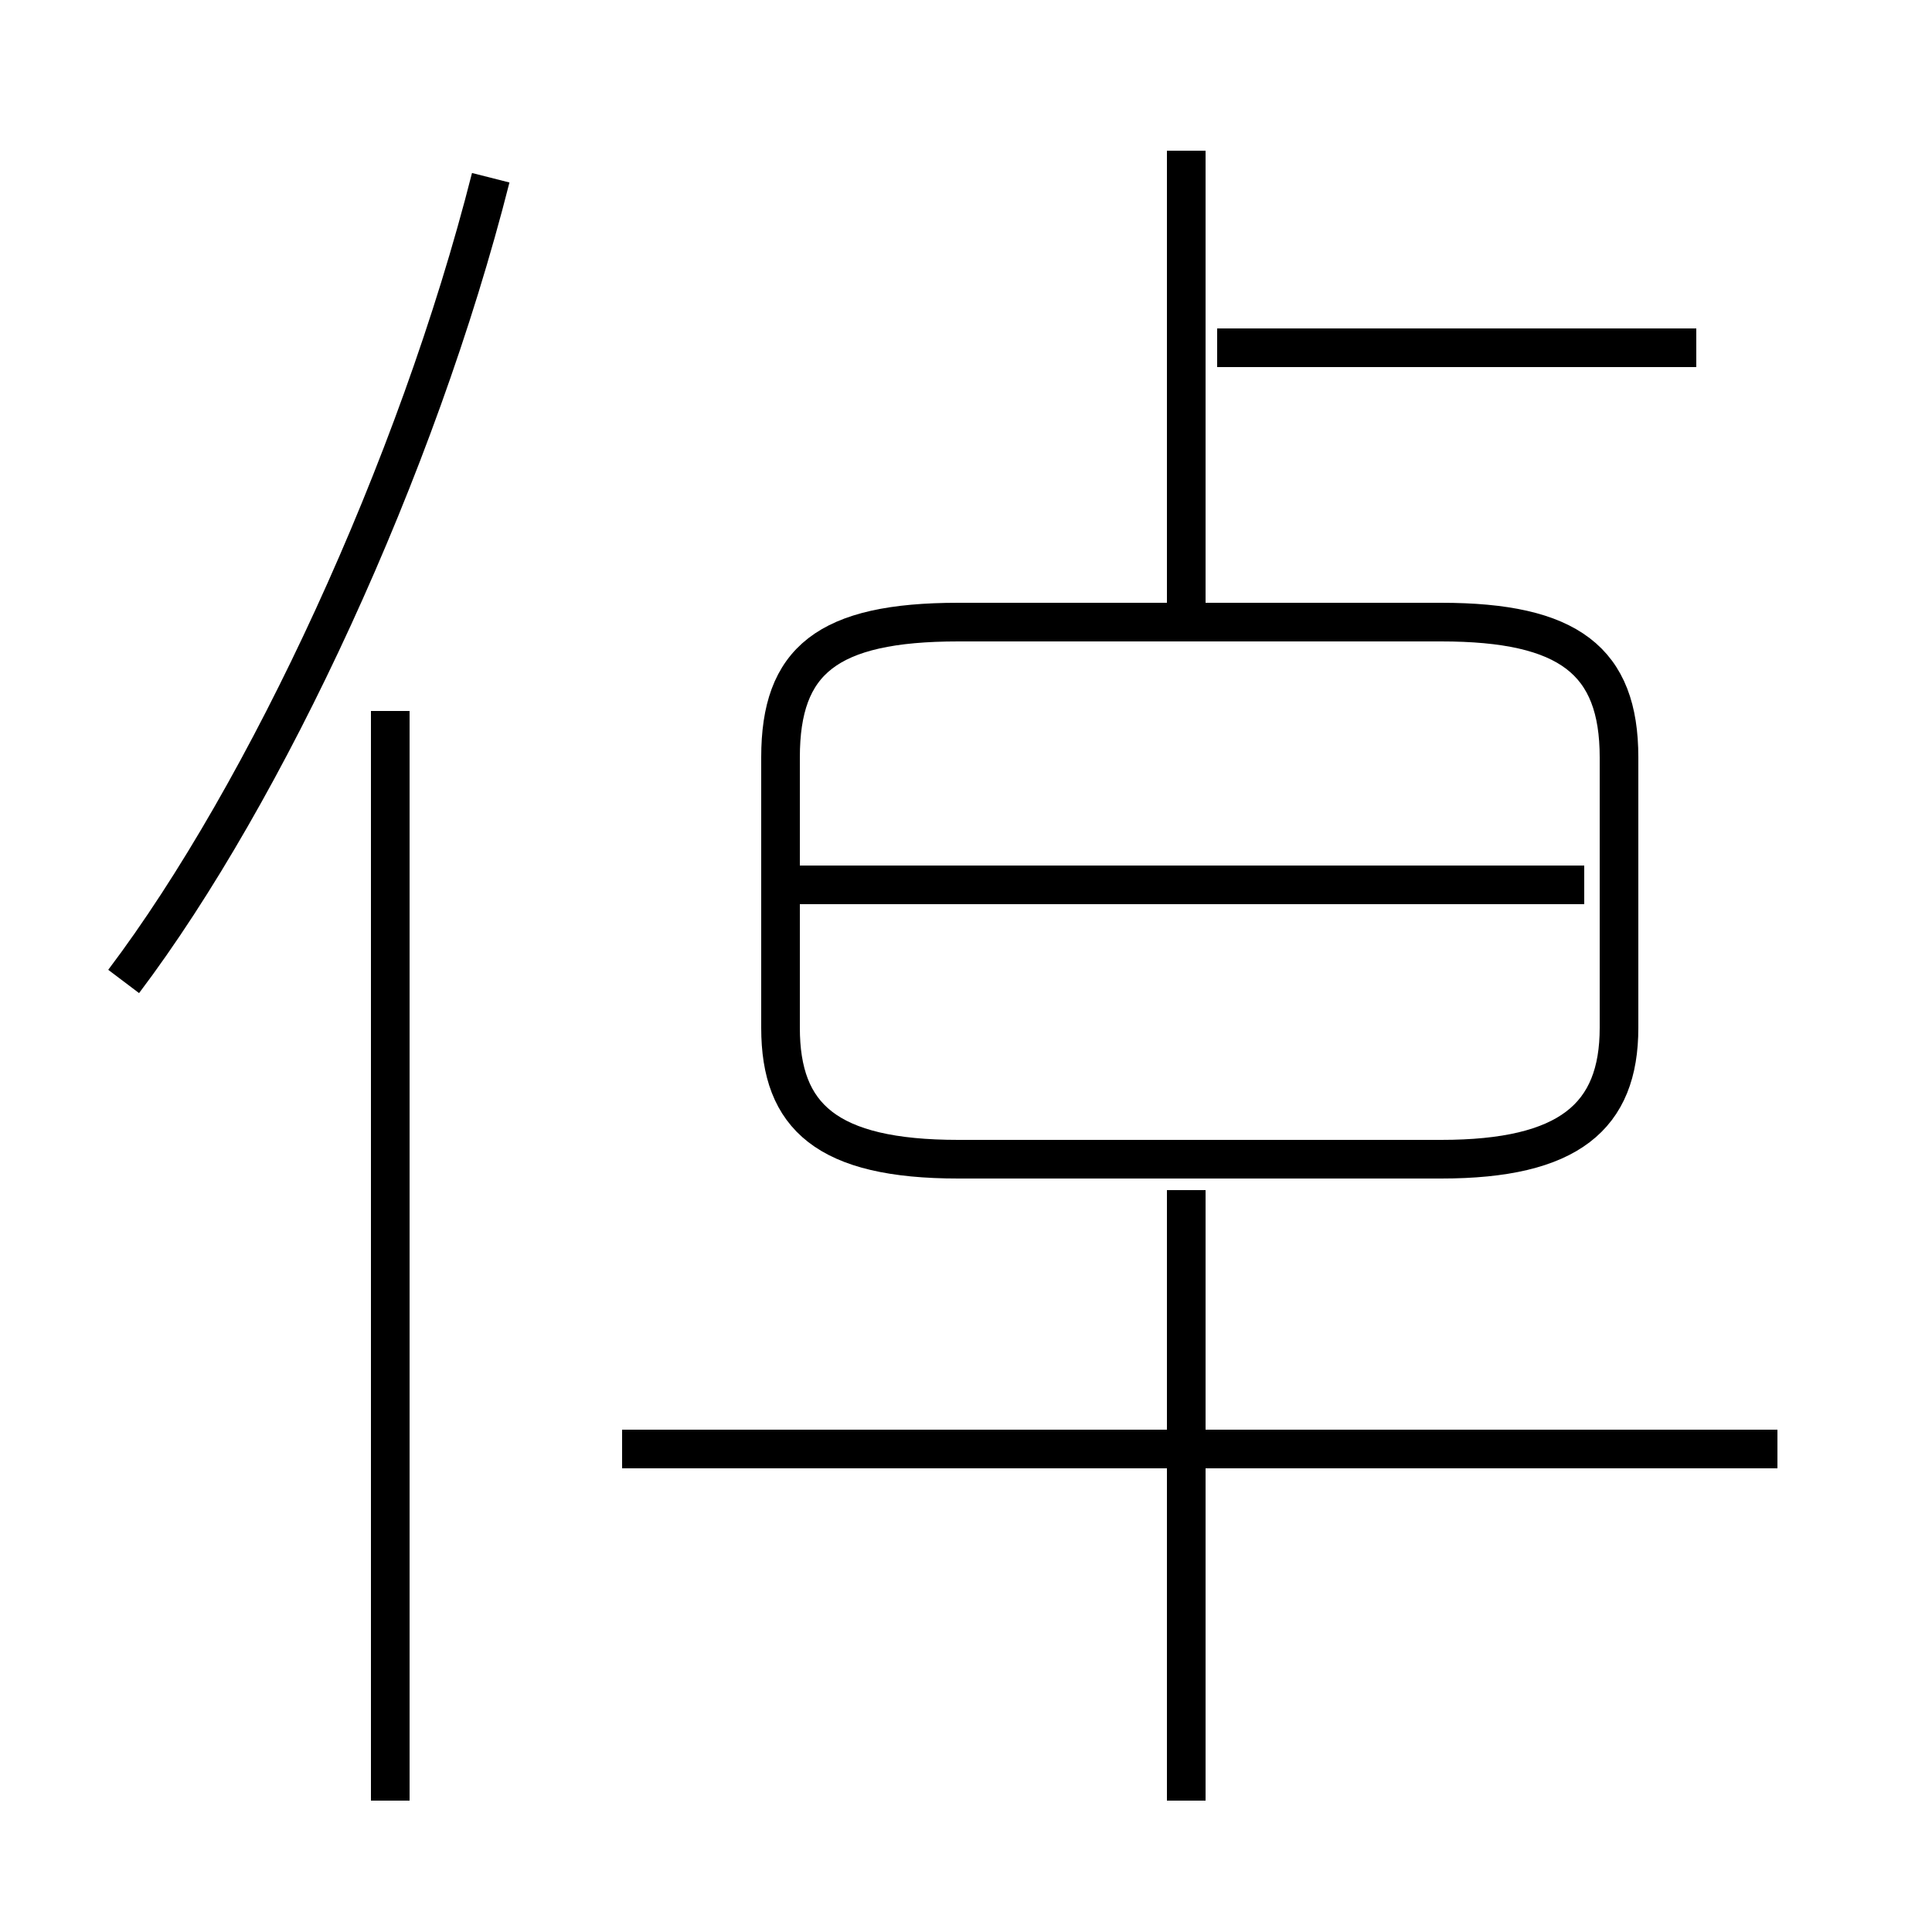 <?xml version='1.0' encoding='utf8'?>
<svg viewBox="0.0 -44.0 50.0 50.0" version="1.1" xmlns="http://www.w3.org/2000/svg">
<rect x="0.0" y="-44.0" width="50.0" height="50.0" fill="#808080" stroke="none"/>
<rect x="-1000" y="-1000" width="2000" height="2000" stroke="white" fill="white"/>
<g style="fill:none; stroke:#000000;  stroke-width:1">
<path d="M 3.2 18.6 C 6.9 23.5 10.8 31.9 12.7 39.4 M 10.1 -2.6 L 10.1 25.6 M 30.7 28.1 L 30.7 40.1 M 43.9 35.0 L 31.5 35.0 M 24.8 14.0 L 37.3 14.0 C 40.6 14.0 41.9 15.1 41.9 17.4 L 41.9 24.4 C 41.9 26.9 40.6 27.9 37.3 27.9 L 24.8 27.9 C 21.4 27.9 20.2 26.9 20.2 24.4 L 20.2 17.4 C 20.2 15.1 21.4 14.0 24.8 14.0 Z M 41.0 21.1 L 20.6 21.1 M 46.0 6.5 L 16.1 6.5 M 30.7 -2.6 L 30.7 13.2 " transform="scale(1, -1)" />
</g>
</svg>